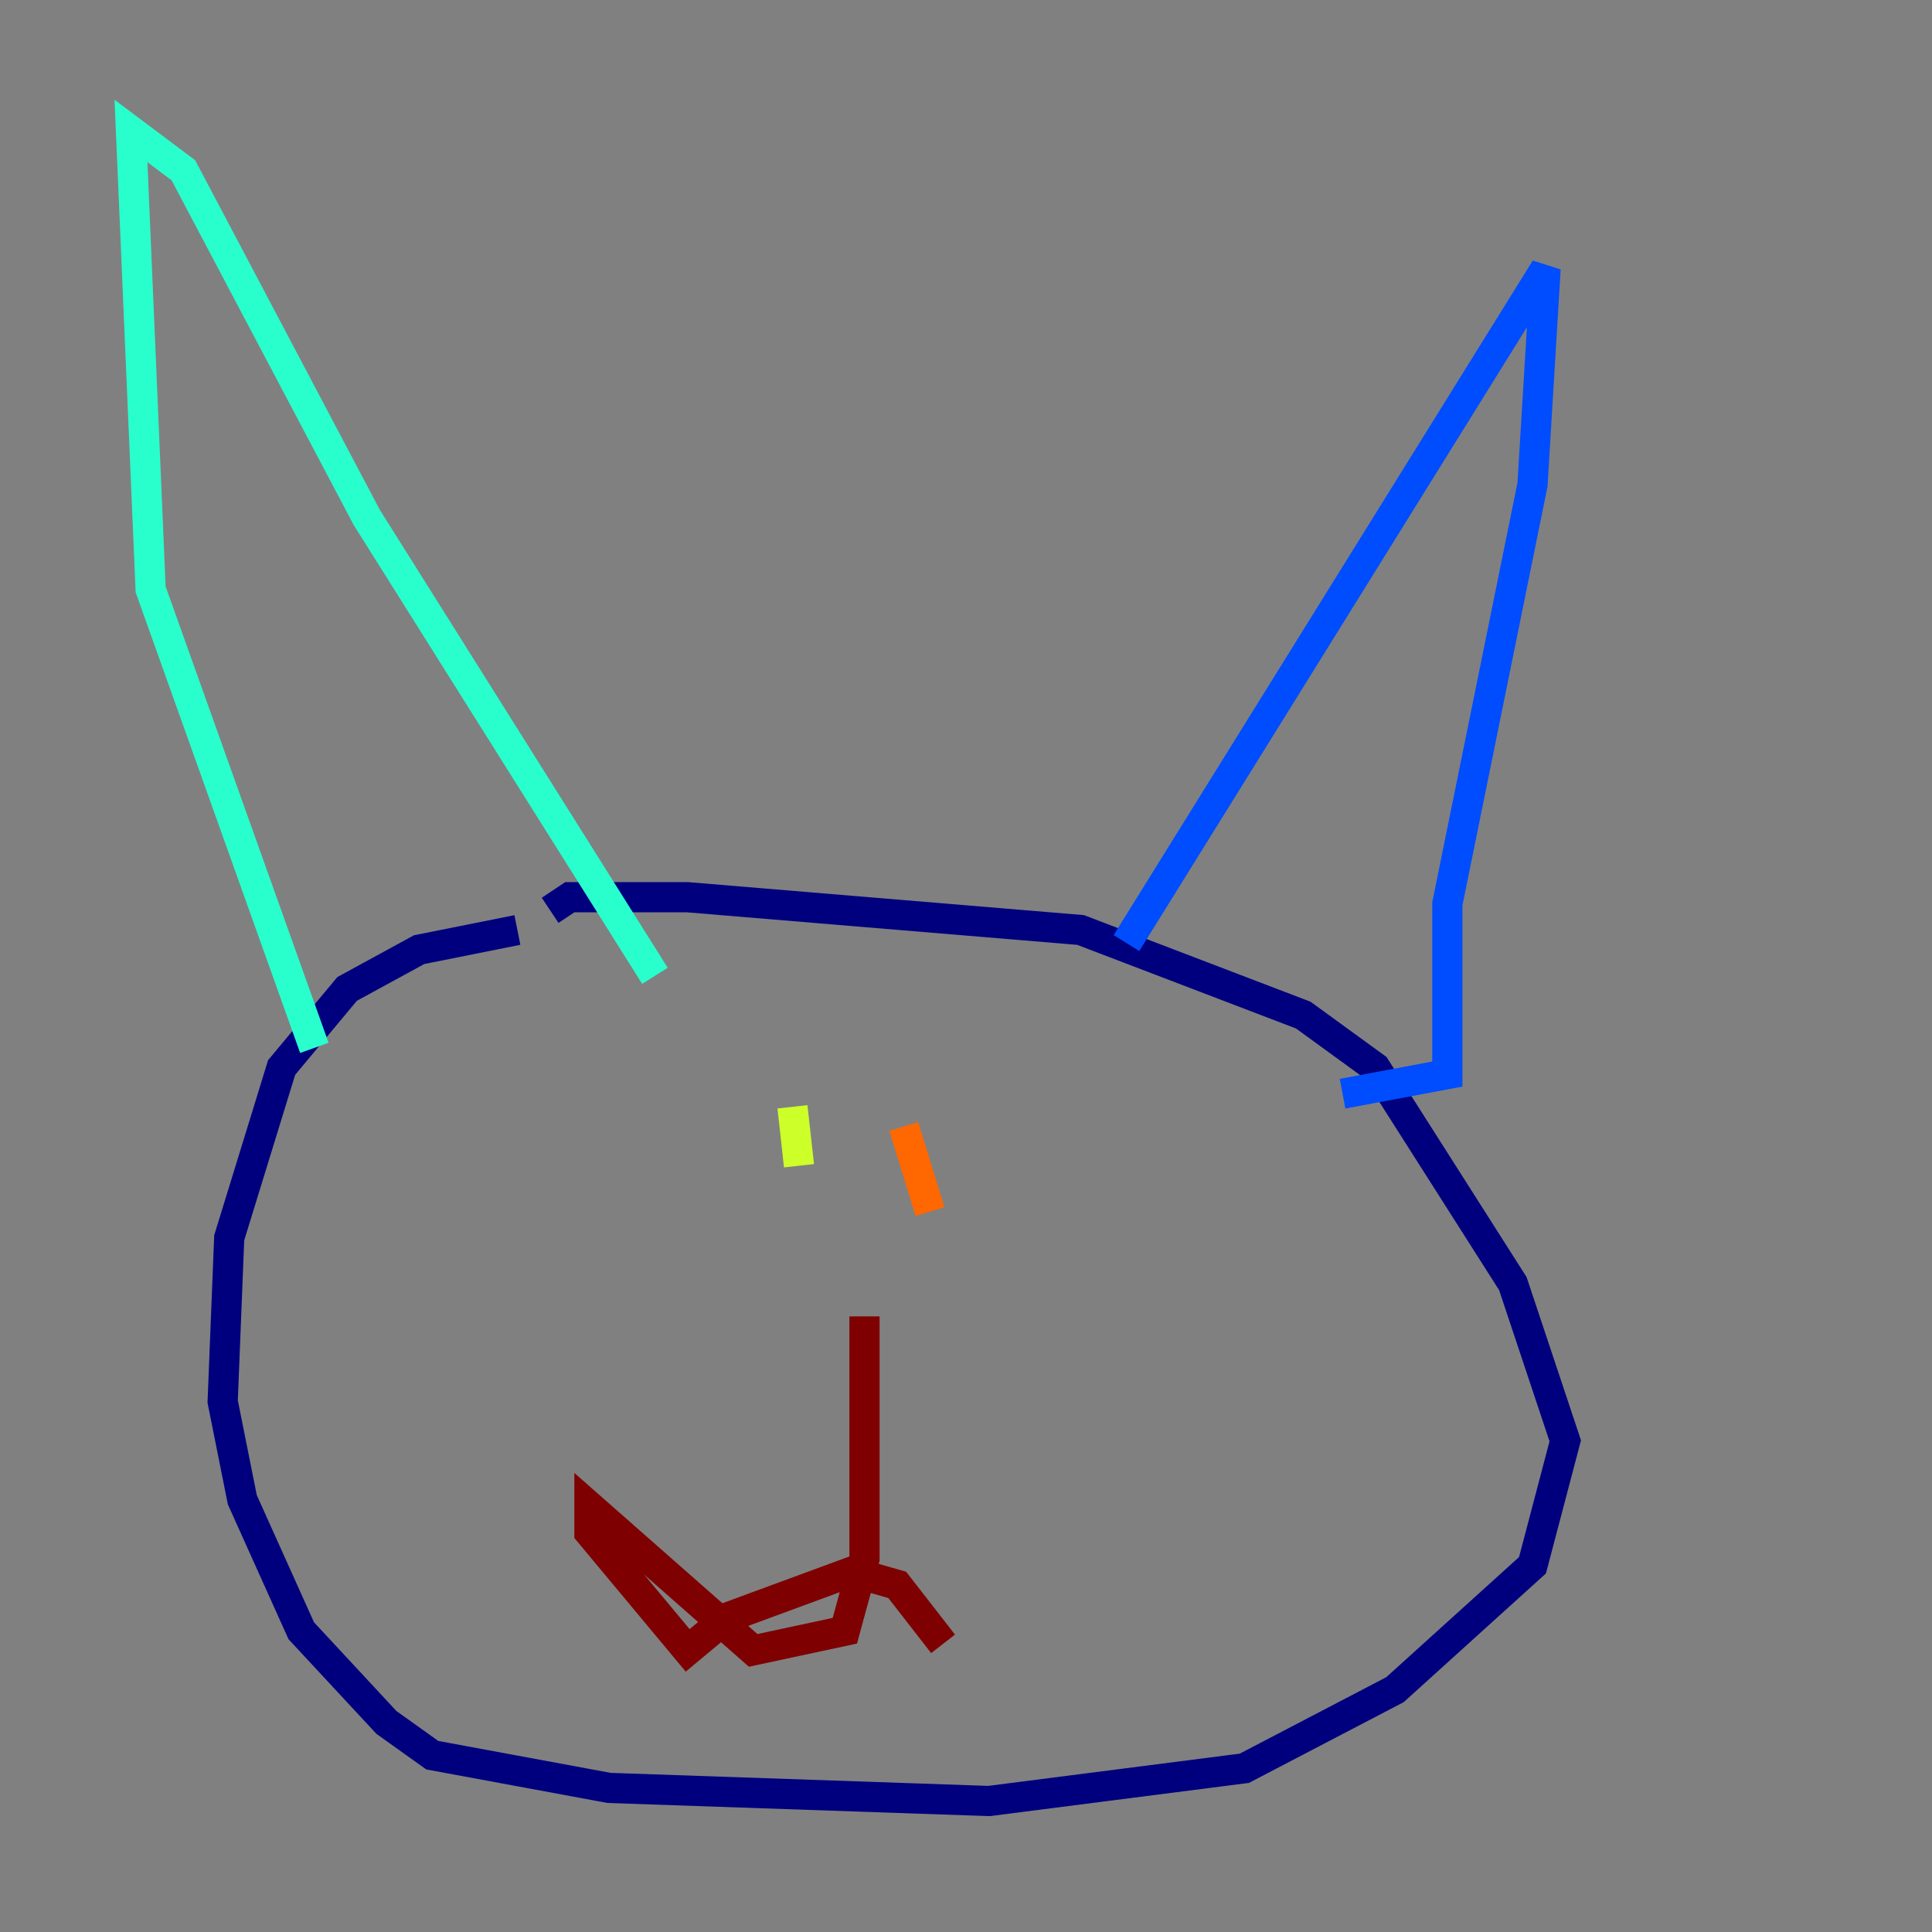 <?xml version="1.0" encoding="utf-8" ?>
<svg baseProfile="tiny" height="128" version="1.2" viewBox="0,0,128,128" width="128" xmlns="http://www.w3.org/2000/svg" xmlns:ev="http://www.w3.org/2001/xml-events" xmlns:xlink="http://www.w3.org/1999/xlink"><rect x="0" y="0" width="128" height="128" fill="#808080" stroke="none"/><defs /><polyline fill="none" points="34.278,61.614 27.77,62.915 22.997,65.519 18.658,70.725 15.186,82.007 14.752,92.854 16.054,99.363 19.959,108.041 25.6,114.115 28.637,116.285 40.352,118.454 65.519,119.322 82.441,117.153 92.42,111.946 101.532,103.702 103.702,95.458 100.231,85.044 91.119,70.725 86.346,67.254 71.593,61.614 45.559,59.444 37.749,59.444 36.447,60.312" stroke="#00007f" stroke-width="2" /><polyline fill="none" points="74.63,62.481 102.4,17.79 101.532,32.108 95.891,59.878 95.891,71.159 88.949,72.461" stroke="#004cff" stroke-width="2" /><polyline fill="none" points="20.827,69.424 9.98,39.051 8.678,8.678 12.149,11.281 24.298,34.278 43.39,64.651" stroke="#29ffcd" stroke-width="2" /><polyline fill="none" points="52.502,73.329 52.936,77.234" stroke="#cdff29" stroke-width="2" /><polyline fill="none" points="59.878,74.63 61.614,80.271" stroke="#ff6700" stroke-width="2" /><polyline fill="none" points="57.275,87.214 57.275,103.268 55.973,108.041 49.898,109.342 39.051,99.797 39.051,101.532 45.559,109.342 48.163,107.173 56.407,104.136 59.444,105.003 62.481,108.909" stroke="#7f0000" stroke-width="2" /></svg>